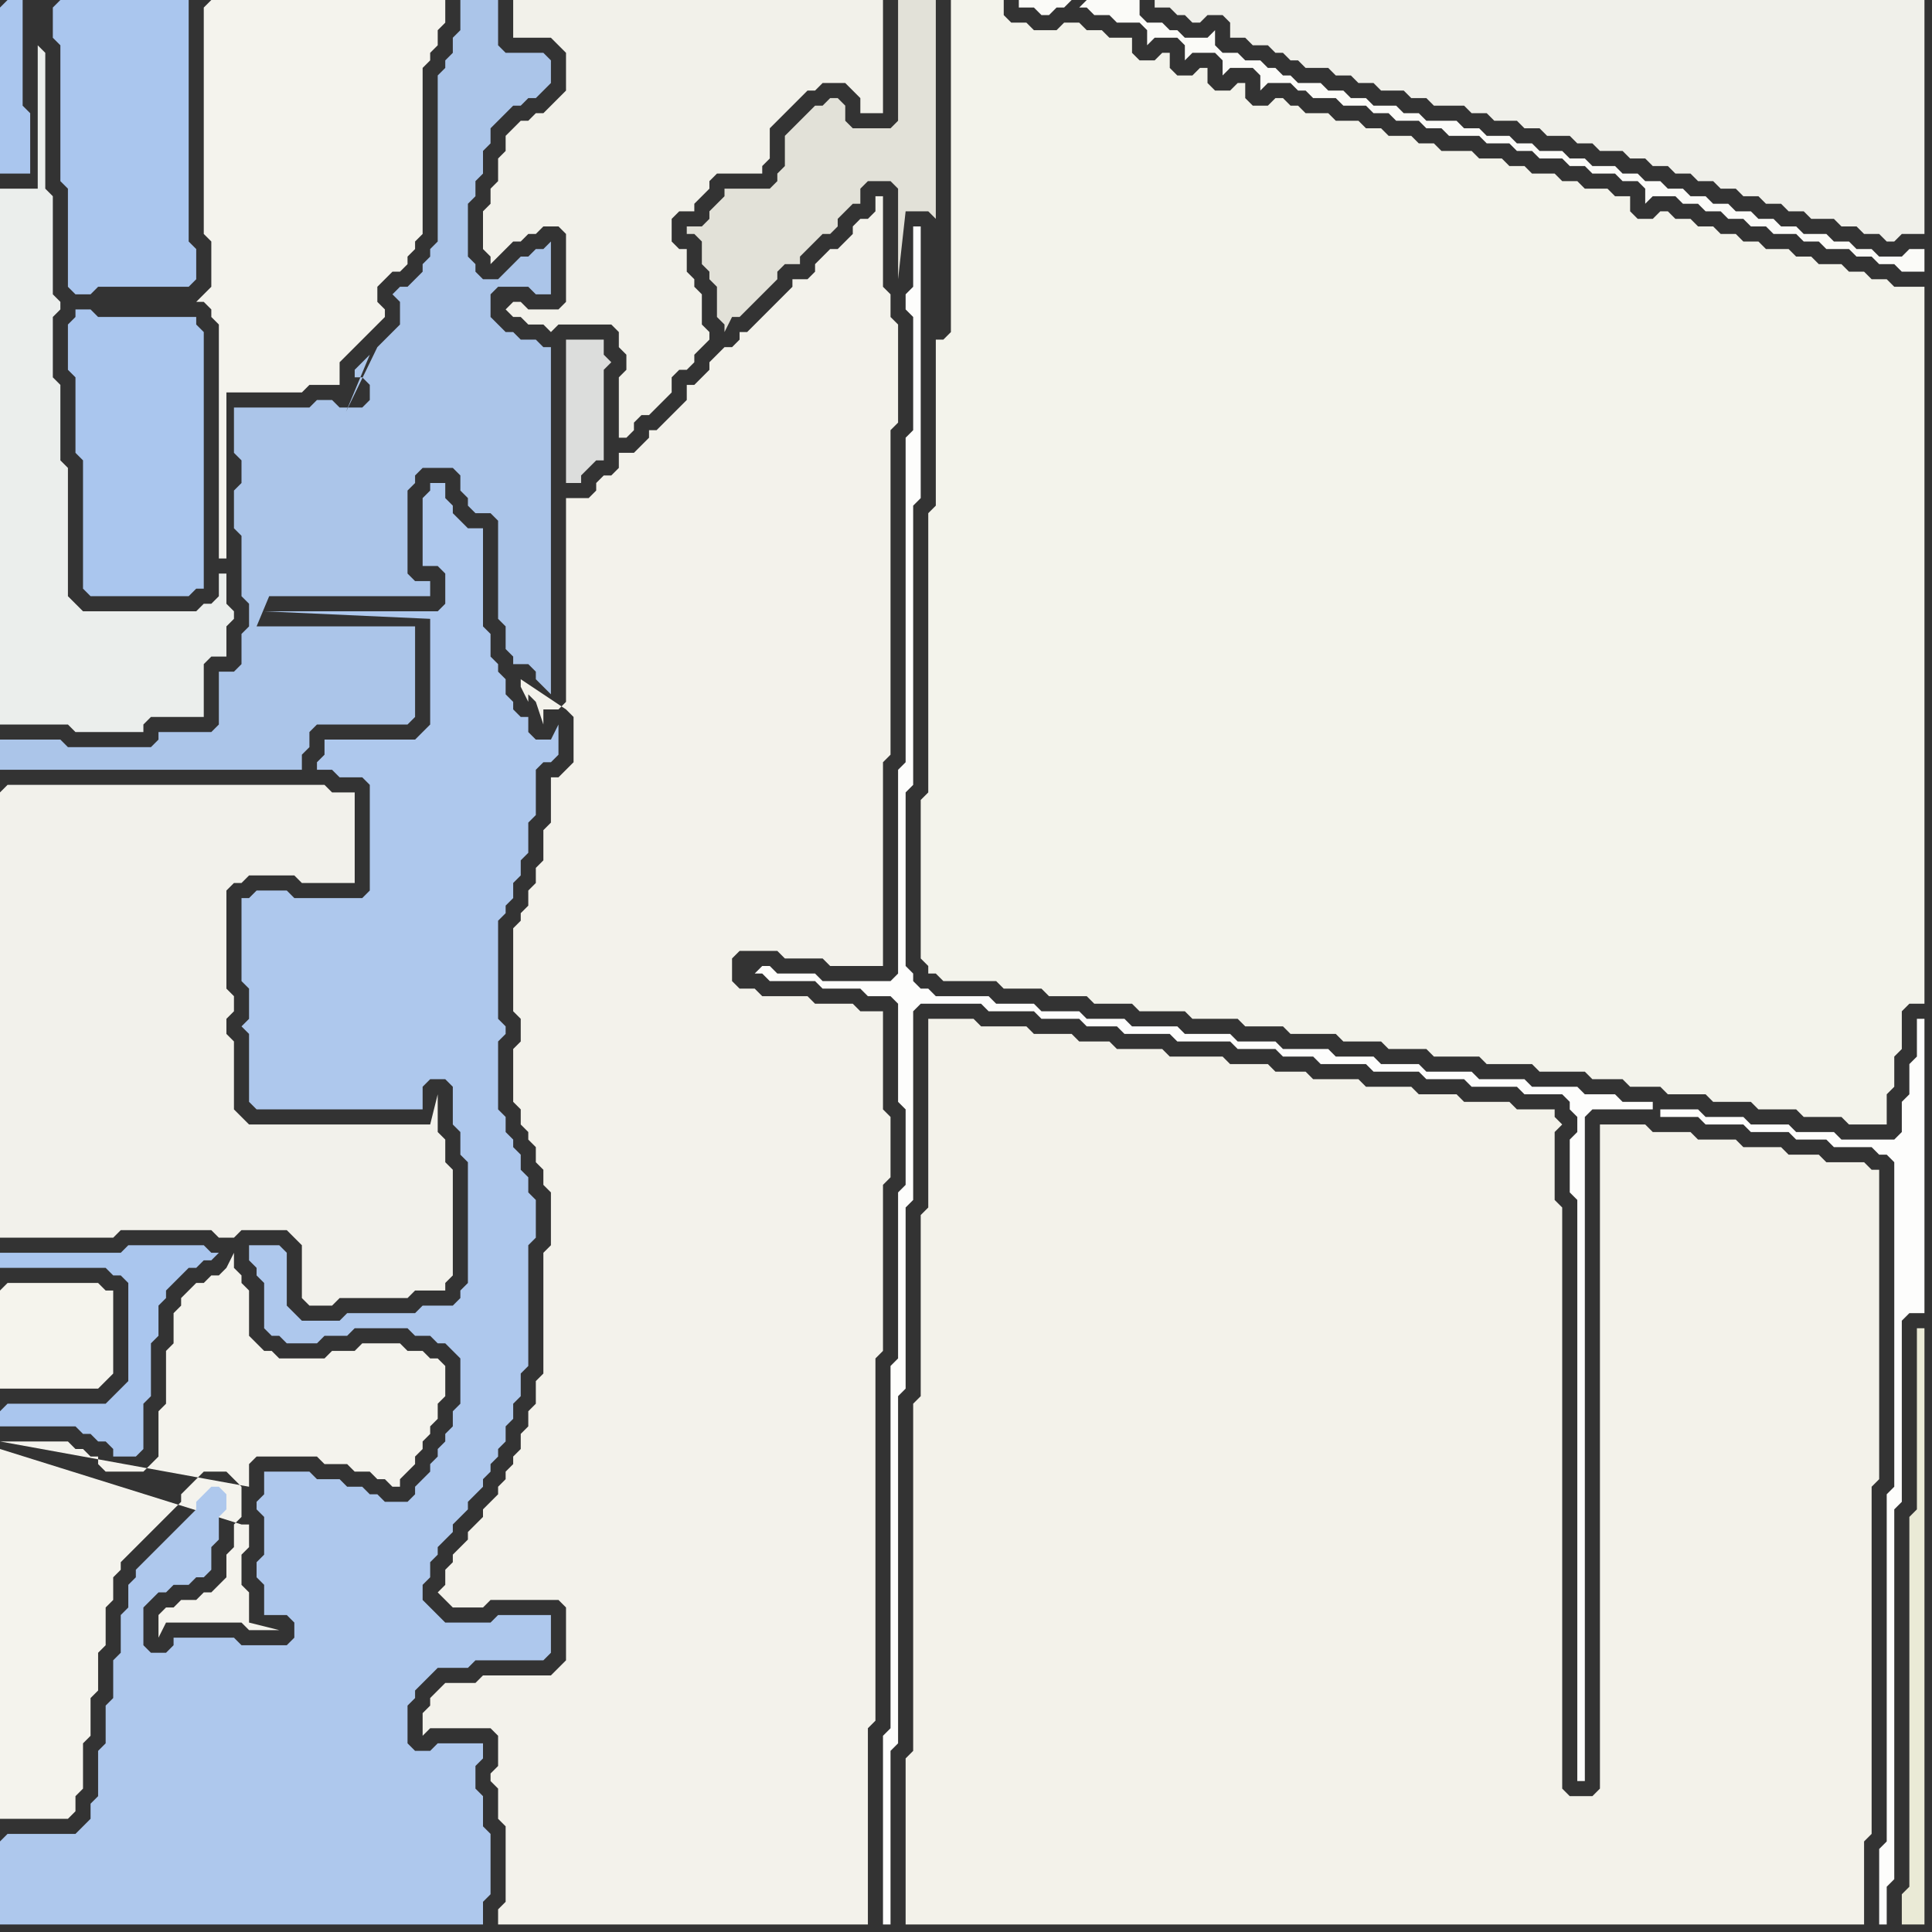 <svg width="256" height="256" xmlns="http://www.w3.org/2000/svg"><rect width="100%" height="100%" fill="#333333" stroke="none"/><script> 
var tempColor;
function hoverPath(evt){
obj = evt.target;
tempColor = obj.getAttribute("fill");
obj.setAttribute("fill","red");
//alert(tempColor);
//obj.setAttribute("stroke","red");}
function recoverPath(evt){
obj = evt.target;
obj.setAttribute("fill", tempColor);
//obj.setAttribute("stroke", tempColor);
}</script><path onmouseover="hoverPath(evt)" onmouseout="recoverPath(evt)" fill="rgb(244,243,237)" d="M  0,192l 0,49 9,0 1,-1 0,-2 1,-1 0,-6 1,-1 0,-5 1,-1 0,-5 1,-1 0,-5 1,-1 0,-3 1,-1 0,-1 1,-1 1,-1 1,-1 1,-1 1,-1 1,-1 1,-1 1,-1 0,-1 1,-1 1,-1 1,-1 3,0 1,1 1,1 0,4 -1,1 0,3 -1,1 0,3 -1,1 -1,1 -1,0 -1,1 -2,0 -1,1 -1,0 -1,1 0,3 1,-2 10,0 1,1 4,0 -4,-1 0,-4 -1,-1 0,-4 1,-1 0,-3 -1,0 -32,-10 33,5 0,-3 1,-1 8,0 1,1 3,0 1,1 2,0 1,1 1,0 1,1 1,0 0,-1 1,-1 1,-1 0,-1 1,-1 0,-1 1,-1 0,-1 1,-1 0,-2 1,-1 0,-4 -1,-1 -1,0 -1,-1 -2,0 -1,-1 -5,0 -1,1 -3,0 -1,1 -6,0 -1,-1 -1,0 -1,-1 -1,-1 0,-6 -1,-1 0,-1 -1,-1 0,-2 -1,2 0,0 -1,1 -1,0 -1,1 -1,0 -1,1 -1,1 0,1 -1,1 0,4 -1,1 0,7 -1,1 0,6 -1,1 -1,1 -5,0 -1,-1 0,-1 -1,0 -1,-1 -1,0 -1,-1 -9,0 33,6 -33,-5Z"/>
<path onmouseover="hoverPath(evt)" onmouseout="recoverPath(evt)" fill="rgb(174,200,237)" d="M  0,244l 0,11 64,0 0,-3 1,-1 0,-8 -1,-1 0,-4 -1,-1 0,-3 1,-1 0,-2 -6,0 -1,1 -2,0 -1,-1 0,-5 1,-1 0,-1 1,-1 1,-1 1,-1 4,0 1,-1 9,0 1,-1 0,-5 -7,0 -1,1 -6,0 -1,-1 -1,-1 -1,-1 0,-2 1,-1 0,-2 1,-1 0,-1 1,-1 1,-1 0,-1 1,-1 1,-1 0,-1 1,-1 1,-1 0,-1 1,-1 0,-1 1,-1 0,-1 1,-1 0,-2 1,-1 0,-2 1,-1 0,-3 1,-1 0,-16 1,-1 0,-5 -1,-1 0,-2 -1,-1 0,-2 -1,-1 0,-1 -1,-1 0,-2 -1,-1 0,-9 1,-1 0,-1 -1,-1 0,-13 1,-1 0,-1 1,-1 0,-2 1,-1 0,-2 1,-1 0,-4 1,-1 0,-6 1,-1 1,0 1,-1 0,-4 -1,2 -2,0 -1,-1 0,-2 -1,0 -1,-1 0,-1 -1,-1 0,-2 -1,-1 0,-1 -1,-1 0,-3 -1,-1 0,-13 -2,0 -1,-1 -1,-1 0,-1 -1,-1 0,-2 -2,0 0,1 -1,1 0,9 2,0 1,1 0,4 -1,1 -23,0 22,1 0,14 -1,1 -1,1 -12,0 0,2 -1,1 0,1 2,0 1,1 3,0 1,1 0,14 -1,1 -9,0 -1,-1 -4,0 -1,1 -1,0 0,11 1,1 0,4 -1,1 1,1 0,9 1,1 22,0 0,-3 1,-1 2,0 1,1 0,5 1,1 0,3 1,1 0,16 -1,1 0,1 -1,1 -4,0 -1,1 -9,0 -1,1 -5,0 -1,-1 -1,-1 0,-7 -1,-1 -4,0 0,2 1,1 0,1 1,1 0,6 1,1 1,0 1,1 4,0 1,-1 3,0 1,-1 7,0 1,1 2,0 1,1 1,0 1,1 1,1 0,6 -1,1 0,2 -1,1 0,1 -1,1 0,1 -1,1 0,1 -1,1 -1,1 0,1 -1,1 -3,0 -1,-1 -1,0 -1,-1 -2,0 -1,-1 -3,0 -1,-1 -6,0 0,3 -1,1 0,1 1,1 0,5 -1,1 0,2 1,1 0,4 3,0 1,1 0,2 -1,1 -6,0 -1,-1 -8,0 0,1 -1,1 -2,0 -1,-1 0,-5 1,-1 1,-1 1,0 1,-1 2,0 1,-1 1,0 1,-1 0,-3 1,-1 0,-3 1,-1 0,-2 -1,-1 -1,0 -1,1 0,0 -1,1 0,1 -1,1 -1,1 -1,1 -4,4 -1,1 0,1 -1,1 0,3 -1,1 0,5 -1,1 0,5 -1,1 0,5 -1,1 0,6 -1,1 0,2 -1,1 -1,1 -9,0 -1,1Z"/>
<path onmouseover="hoverPath(evt)" onmouseout="recoverPath(evt)" fill="rgb(235,238,236)" d="M  0,44l 0,52 9,0 1,1 9,0 0,-1 1,-1 7,0 0,-7 1,-1 2,0 0,-4 1,-1 0,-1 -1,-1 0,-4 -1,0 0,3 -1,1 -1,0 -1,1 -15,0 -1,-1 -1,-1 0,-17 -1,-1 0,-10 -1,-1 0,-8 1,-1 0,-1 -1,-1 0,-13 -1,-1 0,-18 -1,-1 0,19 -5,0Z"/>
<path onmouseover="hoverPath(evt)" onmouseout="recoverPath(evt)" fill="rgb(243,243,235)" d="M  126,10l 0,34 -1,1 -1,0 0,22 -1,1 0,37 -1,1 0,21 1,1 0,1 1,0 1,1 7,0 1,1 5,0 1,1 5,0 1,1 5,0 1,1 6,0 1,1 6,0 1,1 5,0 1,1 6,0 1,1 5,0 1,1 5,0 1,1 6,0 1,1 6,0 1,1 6,0 1,1 4,0 1,1 4,0 1,1 5,0 1,1 5,0 1,1 5,0 1,1 5,0 1,1 5,0 0,-4 1,-1 0,-4 1,-1 0,-5 1,-1 2,0 0,-95 -4,0 -1,-1 -2,0 -1,-1 -2,0 -1,-1 -3,0 -1,-1 -2,0 -1,-1 -3,0 -1,-1 -2,0 -1,-1 -2,0 -1,-1 -2,0 -1,-1 -2,0 -1,-1 -1,0 -1,1 -2,0 -1,-1 0,-2 -2,0 -1,-1 -3,0 -1,-1 -2,0 -1,-1 -3,0 -1,-1 -2,0 -1,-1 -3,0 -1,-1 -4,0 -1,-1 -2,0 -1,-1 -3,0 -1,-1 -2,0 -1,-1 -3,0 -1,-1 -3,0 -1,-1 -1,0 -1,-1 -1,0 -1,1 -2,0 -1,-1 0,-2 -1,0 -1,1 -2,0 -1,-1 0,-2 -1,0 -1,1 -2,0 -1,-1 0,-2 -1,0 -1,1 -2,0 -1,-1 0,-2 -3,0 -1,-1 -2,0 -1,-1 -2,0 -1,1 -3,0 -1,-1 -2,0 -1,-1 0,-2 -7,0Z"/>
<path onmouseover="hoverPath(evt)" onmouseout="recoverPath(evt)" fill="rgb(243,242,234)" d="M  193,255l 54,0 0,-11 1,-1 0,-46 1,-1 0,-41 -1,0 -1,-1 -5,0 -1,-1 -4,0 -1,-1 -5,0 -1,-1 -5,0 -1,-1 -5,0 -1,-1 -6,0 0,88 -1,1 -3,0 -1,-1 0,-77 -1,-1 0,-9 1,-1 -1,-1 0,-1 -5,0 -1,-1 -6,0 -1,-1 -5,0 -1,-1 -6,0 -1,-1 -6,0 -1,-1 -4,0 -1,-1 -5,0 -1,-1 -7,0 -1,-1 -6,0 -1,-1 -4,0 -1,-1 -5,0 -1,-1 -6,0 -1,-1 -6,0 0,25 -1,1 0,24 -1,1 0,46 -1,1 0,22Z"/>
<path onmouseover="hoverPath(evt)" onmouseout="recoverPath(evt)" fill="rgb(170,198,238)" d="M  0,1l 0,22 4,0 0,-8 -1,-1 0,-14 -2,0 -1,1Z"/>
<path onmouseover="hoverPath(evt)" onmouseout="recoverPath(evt)" fill="rgb(242,241,235)" d="M  0,105l 0,59 15,0 1,-1 12,0 1,1 2,0 1,-1 6,0 1,1 1,1 0,7 1,1 3,0 1,-1 9,0 1,-1 4,0 0,-1 1,-1 0,-14 -1,-1 0,-3 -1,-1 0,-5 -1,4 -24,0 -1,-1 -1,-1 0,-9 -1,-1 0,-2 1,-1 0,-2 -1,-1 0,-13 1,-1 1,0 1,-1 6,0 1,1 7,0 0,-12 -3,0 -1,-1 -42,0 -1,1Z"/>
<path onmouseover="hoverPath(evt)" onmouseout="recoverPath(evt)" fill="rgb(245,244,237)" d="M  0,171l 0,13 13,0 1,-1 1,-1 0,-11 -1,0 -1,-1 -12,0 -1,1Z"/>
<path onmouseover="hoverPath(evt)" onmouseout="recoverPath(evt)" fill="rgb(170,198,238)" d="M  0,187l 0,2 10,0 1,1 1,0 1,1 1,0 1,1 0,1 3,0 1,-1 0,-6 1,-1 0,-7 1,-1 0,-4 1,-1 0,-1 2,-2 1,-1 1,0 1,-1 1,0 1,-1 -1,0 -1,-1 -10,0 -1,1 -16,0 0,2 14,0 1,1 1,0 1,1 0,13 -1,1 -1,1 -1,1 -13,0 -1,1Z"/>
<path onmouseover="hoverPath(evt)" onmouseout="recoverPath(evt)" fill="rgb(170,198,238)" d="M  7,1l 0,4 1,1 0,18 1,1 0,13 1,1 2,0 1,-1 12,0 1,-1 0,-4 -1,-1 0,-32 -17,0 -1,1Z"/>
<path onmouseover="hoverPath(evt)" onmouseout="recoverPath(evt)" fill="rgb(170,198,238)" d="M  9,43l 0,6 1,1 0,10 1,1 0,17 1,1 13,0 1,-1 1,0 0,-34 -1,-1 0,-1 -13,0 -1,-1 -2,0 0,1 -1,1Z"/>
<path onmouseover="hoverPath(evt)" onmouseout="recoverPath(evt)" fill="rgb(244,243,237)" d="M  27,1l 0,30 1,1 0,6 -1,1 -1,1 1,0 1,1 0,1 1,1 0,31 1,0 0,-22 10,0 1,-1 4,0 0,-3 1,-1 1,-1 2,-2 1,-1 1,-1 0,-1 -1,-1 0,-2 1,-1 1,-1 1,0 1,-1 0,-1 1,-1 0,-1 1,-1 0,-22 1,-1 0,-1 1,-1 0,-2 1,-1 0,-3 -31,0 -1,1Z"/>
<path onmouseover="hoverPath(evt)" onmouseout="recoverPath(evt)" fill="rgb(171,197,233)" d="M  49,47l -2,2 0,1 1,0 1,1 0,2 -1,1 -3,0 -1,-1 -2,0 -1,1 -10,0 0,6 1,1 0,3 -1,1 0,5 1,1 0,8 1,1 0,3 -1,1 0,4 -1,1 -2,0 0,7 -1,1 -7,0 0,1 -1,1 -11,0 -1,-1 -8,0 0,4 40,0 0,-2 1,-1 0,-2 1,-1 12,0 1,-1 0,-12 -21,0 15,-36 -15,32 23,0 0,-2 -2,0 -1,-1 0,-11 1,-1 0,-1 1,-1 4,0 1,1 0,2 1,1 0,1 1,1 2,0 1,1 0,13 1,1 0,3 1,1 0,1 2,0 1,1 0,1 1,1 1,1 0,-46 -1,0 -1,-1 -2,0 -1,-1 -1,0 -1,-1 -1,-1 0,-3 1,-1 4,0 1,1 2,0 0,-7 -1,1 -1,0 -1,1 -1,0 -1,1 -1,1 -1,1 -2,0 -1,-1 0,-1 -1,-1 0,-7 1,-1 0,-2 1,-1 0,-3 1,-1 0,-2 1,-1 1,-1 1,-1 1,0 1,-1 1,0 1,-1 1,-1 0,-3 -1,-1 -5,0 -1,-1 0,-6 -5,0 0,4 -1,1 0,2 -1,1 0,1 -1,1 0,22 -1,1 0,1 -1,1 0,1 -1,1 -1,1 -1,0 -1,1 1,1 0,3 -1,1 -1,1 -1,1 -16,33 15,-32Z"/>
<path onmouseover="hoverPath(evt)" onmouseout="recoverPath(evt)" fill="rgb(242,241,234)" d="M  67,41l 0,0 1,1 1,0 1,1 2,0 1,1 1,-1 7,0 1,1 0,2 1,1 0,2 -1,1 0,8 1,0 1,-1 0,-1 1,-1 1,0 1,-1 1,-1 1,-1 0,-2 1,-1 1,0 1,-1 0,-1 1,-1 1,-1 0,-1 -1,-1 0,-4 -1,-1 0,-1 -1,-1 0,-3 -1,0 -1,-1 0,-3 1,-1 2,0 0,-1 1,-1 1,-1 0,-1 1,-1 6,0 0,-1 1,-1 0,-4 1,-1 1,-1 1,-1 1,-1 1,-1 1,0 1,-1 3,0 1,1 1,1 0,2 3,0 0,-15 -49,0 0,5 5,0 1,1 1,1 0,5 -1,1 -1,1 -1,1 -1,0 -1,1 -1,0 -1,1 -1,1 0,2 -1,1 0,3 -1,1 0,2 -1,1 0,5 1,1 0,1 1,-1 0,0 1,-1 1,-1 1,0 1,-1 1,0 1,-1 2,0 1,1 0,9 -1,1 -4,0 -1,-1 -1,0 -1,1Z"/>
<path onmouseover="hoverPath(evt)" onmouseout="recoverPath(evt)" fill="rgb(243,242,235)" d="M  67,243l 0,9 -1,1 0,2 49,0 0,-26 1,-1 0,-48 1,-1 0,-22 1,-1 0,-8 -1,-1 0,-13 -3,0 -1,-1 -5,0 -1,-1 -6,0 -1,-1 -2,0 -1,-1 0,-3 1,-1 5,0 1,1 5,0 1,1 7,0 0,-27 1,-1 0,-43 1,-1 0,-13 -1,-1 0,-3 -1,-1 0,-12 -1,0 0,2 -1,1 -1,0 -1,1 0,1 -1,1 -1,1 -1,0 -2,2 0,1 -1,1 -2,0 0,1 -2,2 -1,1 -1,1 -1,1 -1,1 -1,0 0,1 -1,1 -1,0 -1,1 -1,1 0,1 -1,1 -1,1 -1,0 0,2 -1,1 -1,1 -1,1 -1,1 -1,0 0,1 -1,1 -1,1 -2,0 0,2 -1,1 -1,0 -1,1 0,1 -1,1 -3,0 0,27 -1,1 -2,0 0,2 -1,-3 0,0 -1,-1 0,1 -1,-2 0,-1 6,4 1,1 0,6 -1,1 -1,1 -1,0 0,6 -1,1 0,4 -1,1 0,2 -1,1 0,2 -1,1 0,1 -1,1 0,11 1,1 0,3 -1,1 0,7 1,1 0,2 1,1 0,1 1,1 0,2 1,1 0,2 1,1 0,7 -1,1 0,16 -1,1 0,3 -1,1 0,2 -1,1 0,2 -1,1 0,1 -1,1 0,1 -1,1 0,1 -1,1 -1,1 0,1 -1,1 -1,1 0,1 -1,1 -1,1 0,1 -1,1 0,2 -1,1 1,1 1,1 4,0 1,-1 9,0 1,1 0,7 -1,1 -1,1 -9,0 -1,1 -4,0 -1,1 -1,1 0,1 -1,1 0,3 1,-1 8,0 1,1 0,4 -1,1 0,1 1,1 0,4 1,1Z"/>
<path onmouseover="hoverPath(evt)" onmouseout="recoverPath(evt)" fill="rgb(220,221,220)" d="M  75,47l 0,17 2,0 0,-1 1,-1 1,-1 1,0 0,-12 1,-1 -1,-1 0,-2 -5,0Z"/>
<path onmouseover="hoverPath(evt)" onmouseout="recoverPath(evt)" fill="rgb(226,225,216)" d="M  93,33l 0,2 1,1 0,1 1,1 0,4 1,1 0,1 1,-2 1,0 1,-1 1,-1 1,-1 1,-1 1,-1 0,-1 1,-1 2,0 0,-1 1,-1 1,-1 1,-1 1,0 1,-1 0,-1 1,-1 1,-1 1,0 0,-2 1,-1 3,0 1,1 0,12 1,-9 3,0 1,1 0,-29 -5,0 0,16 -1,1 -5,0 -1,-1 0,-2 -1,-1 -1,0 -1,1 -1,0 -1,1 -1,1 -1,1 -1,1 0,4 -1,1 0,1 -1,1 -6,0 0,1 -1,1 -1,1 0,1 -1,1 -2,0 0,1 1,0 1,1Z"/>
<path onmouseover="hoverPath(evt)" onmouseout="recoverPath(evt)" fill="rgb(253,253,252)" d="M  100,129l 1,0 1,1 6,0 1,1 5,0 1,1 3,0 1,1 0,13 1,1 0,10 -1,1 0,22 -1,1 0,48 -1,1 0,25 1,0 0,-23 1,-1 0,-46 1,-1 0,-24 1,-1 0,-25 1,-1 8,0 1,1 6,0 1,1 5,0 1,1 4,0 1,1 6,0 1,1 7,0 1,1 5,0 1,1 4,0 1,1 6,0 1,1 6,0 1,1 5,0 1,1 6,0 1,1 5,0 1,1 0,1 1,1 0,2 -1,1 0,7 1,1 0,77 1,0 0,-88 1,-1 8,0 0,-1 -4,0 -1,-1 -4,0 -1,-1 -6,0 -1,-1 -6,0 -1,-1 -6,0 -1,-1 -5,0 -1,-1 -5,0 -1,-1 -6,0 -1,-1 -5,0 -1,-1 -6,0 -1,-1 -6,0 -1,-1 -5,0 -1,-1 -5,0 -1,-1 -5,0 -1,-1 -7,0 -1,-1 -1,0 -1,-1 0,-1 -1,-1 0,-23 1,-1 0,-37 1,-1 0,-36 -1,0 0,8 -1,1 0,2 1,1 0,15 -1,1 0,43 -1,1 0,27 -1,1 -9,0 -1,-1 -5,0 -1,-1 -1,0 -1,1 120,18 0,1 5,0 1,1 5,0 1,1 5,0 1,1 4,0 1,1 5,0 1,1 1,0 1,1 0,43 -1,1 0,46 -1,1 0,10 1,0 0,-5 1,-1 0,-49 1,-1 0,-24 1,-1 2,0 0,-39 -1,0 0,5 -1,1 0,4 -1,1 0,4 -1,1 -7,0 -1,-1 -5,0 -1,-1 -5,0 -1,-1 -5,0 -1,-1 -5,0 -120,-18Z"/>
<path onmouseover="hoverPath(evt)" onmouseout="recoverPath(evt)" fill="rgb(251,251,248)" d="M  143,1l 1,0 1,1 2,0 1,1 3,0 1,1 0,2 1,-1 3,0 1,1 0,2 1,-1 3,0 1,1 0,2 1,-1 3,0 1,1 0,2 1,-1 3,0 1,1 1,0 1,1 3,0 1,1 3,0 1,1 2,0 1,1 3,0 1,1 2,0 1,1 4,0 1,1 3,0 1,1 2,0 1,1 3,0 1,1 2,0 1,1 3,0 1,1 2,0 1,1 0,2 1,-1 3,0 1,1 2,0 1,1 2,0 1,1 2,0 1,1 2,0 1,1 3,0 1,1 2,0 1,1 3,0 1,1 2,0 1,1 2,0 1,1 3,0 0,-3 -2,0 -1,1 -3,0 -1,-1 -2,0 -1,-1 -2,0 -1,-1 -3,0 -1,-1 -2,0 -1,-1 -2,0 -1,-1 -2,0 -1,-1 -2,0 -1,-1 -2,0 -1,-1 -2,0 -1,-1 -2,0 -1,-1 -2,0 -1,-1 -3,0 -1,-1 -2,0 -1,-1 -3,0 -1,-1 -2,0 -1,-1 -3,0 -1,-1 -2,0 -1,-1 -4,0 -1,-1 -2,0 -1,-1 -3,0 -1,-1 -2,0 -1,-1 -2,0 -1,-1 -3,0 -1,-1 -1,0 -1,-1 -1,0 -1,-1 -2,0 -1,-1 -2,0 -1,-1 0,-2 -1,1 -3,0 -1,-1 -1,0 -1,-1 -2,0 -1,-1 0,-2 -7,0 -1,1 -1,-1 -7,0 0,1 2,0 1,1 1,0 1,-1 1,0 1,-1 1,1Z"/>
<path onmouseover="hoverPath(evt)" onmouseout="recoverPath(evt)" fill="rgb(240,240,234)" d="M  158,0l -5,0 0,1 2,0 1,1 1,0 1,1 1,0 1,-1 2,0 1,1 0,2 2,0 1,1 2,0 1,1 1,0 1,1 1,0 1,1 3,0 1,1 2,0 1,1 2,0 1,1 3,0 1,1 2,0 1,1 4,0 1,1 2,0 1,1 3,0 1,1 2,0 1,1 3,0 1,1 2,0 1,1 3,0 1,1 2,0 1,1 2,0 1,1 2,0 1,1 2,0 1,1 2,0 1,1 2,0 1,1 2,0 1,1 2,0 1,1 3,0 1,1 2,0 1,1 2,0 1,1 1,0 1,-1 3,0 0,-31Z"/>
<path onmouseover="hoverPath(evt)" onmouseout="recoverPath(evt)" fill="rgb(234,234,214)" d="M  253,225l 0,25 -1,1 0,4 3,0 0,-79 -1,0 0,24 -1,1Z"/>
</svg>